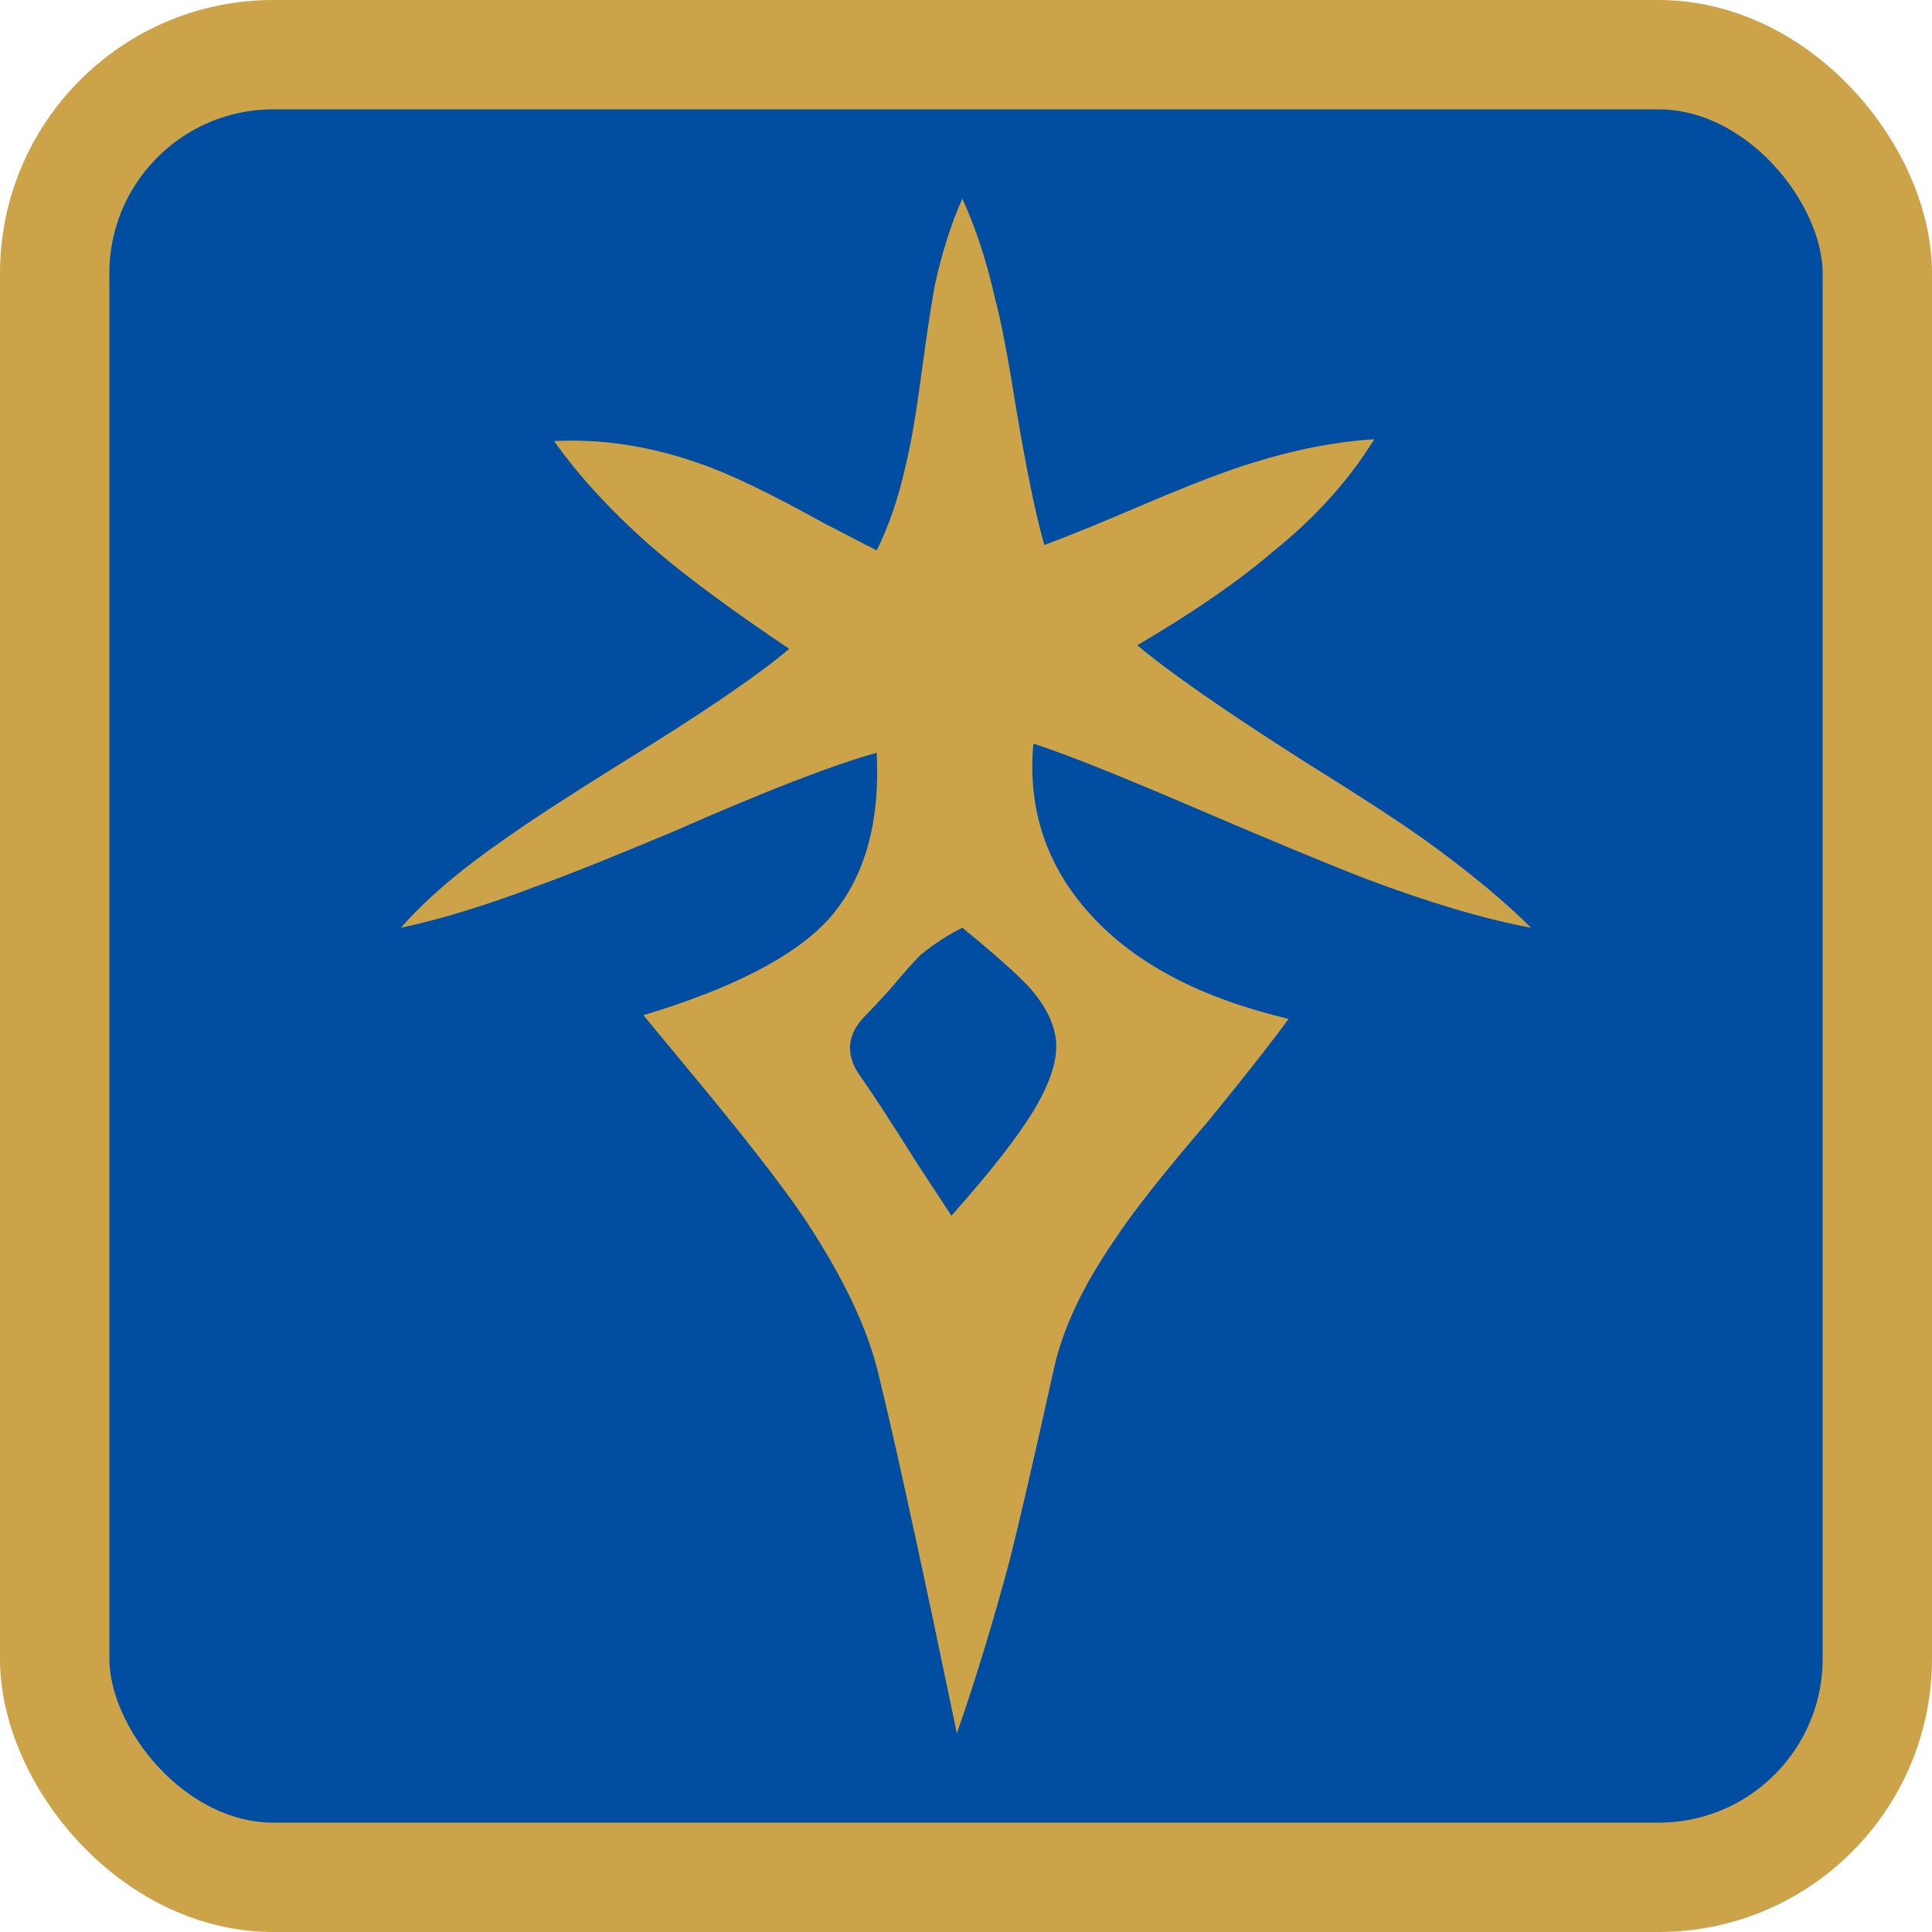 <?xml version="1.0" encoding="UTF-8"?>
<svg id="Layer_1" xmlns="http://www.w3.org/2000/svg" viewBox="0 0 1060 1060">
  <rect x="30" y="30" width="1000" height="1000" rx="120" ry="120" style="fill: #004da2; stroke: #cda349; stroke-miterlimit: 10; stroke-width: 60px;"/>
  <path d="M353,557c48.67-14.67,82.33-32,101-52,20-22,29-52.67,27-92-24,6.67-61,21-111,43-33.33,14-58.33,24-75,30-28,10.67-53,18.33-75,23,13.33-15.33,32-31.33,56-48,14-10,36-24.33,66-43,43.33-26.67,73.67-47.33,91-62-30.67-20.67-54.67-38.33-72-53-23.33-20-42.33-40.33-57-61,26-1.33,52.33,2.67,79,12,16,5.33,39,16.33,69,33l29,15c6.67-13.33,12-29,16-47,2.67-10.67,5.5-27.17,8.5-49.5s5.5-38.83,7.5-49.5c4-18,9-33.67,15-47,7.33,16,13.33,34.33,18,55,3.33,12.67,7,31.67,11,57,6,36,11.33,62,16,78,12.67-4.67,30.67-12,54-22,26.67-11.33,46.67-19,60-23,23.33-7.33,45.67-11.67,67-13-14,22.67-32.67,43.33-56,62-18.67,16-43.33,33-74,51,17.33,14.67,48,36,92,64,30,18.67,52,33,66,43,24,17.33,43.33,33.33,58,48-25.33-4.67-55.67-13.67-91-27-20.67-8-52-21-94-39s-71.33-29.67-88-35c-3.33,36,7.17,67.33,31.5,94s60.5,45.67,108.5,57c-8.67,12-23.33,30.67-44,56-24.67,28.67-42,50.67-52,66-17.33,25.33-28.33,49-33,71l-2,9c-9.33,42-16.67,73.67-22,95-9.33,34.67-19,66.33-29,95l-13-62c-12.67-60-22.67-105-30-135-6-25.33-19.67-54-41-86-12.67-18.67-34-46-64-82l-24-29ZM528,509c-8,4-15.67,9-23,15-4,4-9.33,10-16,18-6,6.67-10.67,11.67-14,15-10,10-11.33,20.67-4,32,6.67,9.33,17.33,25.67,32,49l19,29c21.33-24,36.33-43.17,45-57.5s12.83-26.5,12.5-36.5-5.17-20.33-14.5-31c-6-6.67-18.33-17.67-37-33Z" style="fill: #cda349;"/>
</svg>